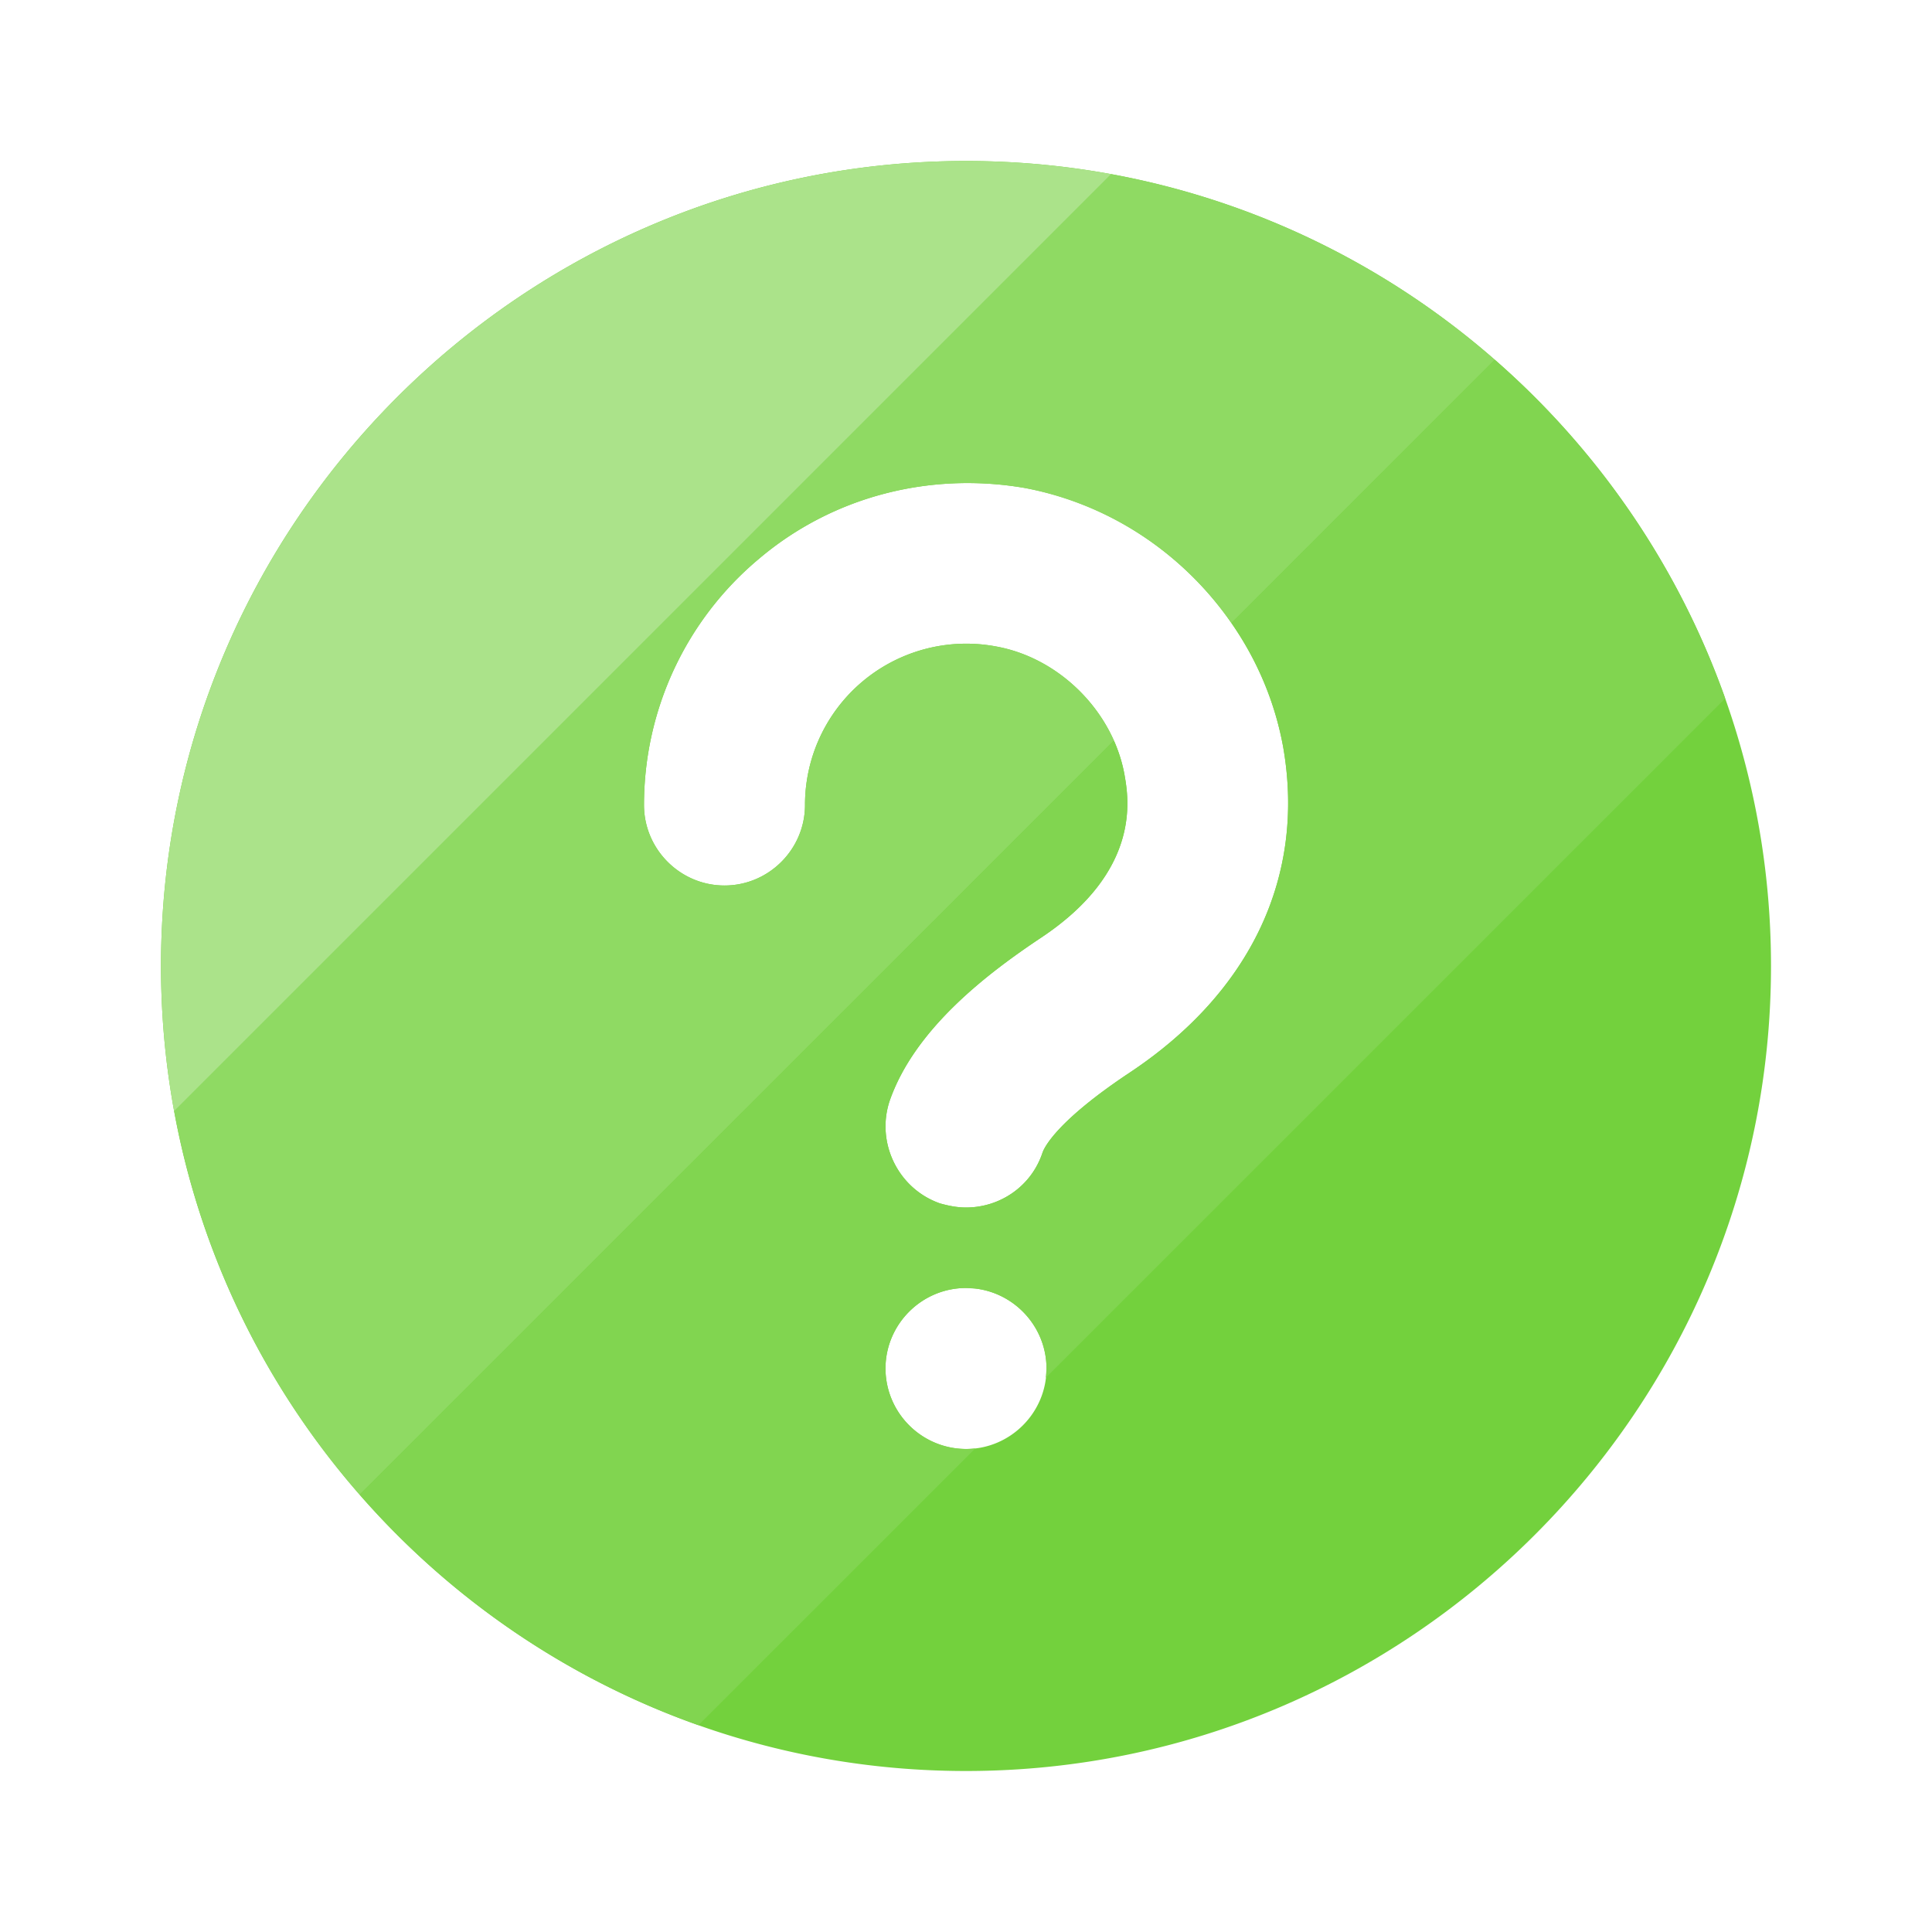 <?xml version="1.0" standalone="no"?><!DOCTYPE svg PUBLIC "-//W3C//DTD SVG 1.1//EN" "http://www.w3.org/Graphics/SVG/1.1/DTD/svg11.dtd"><svg class="icon" width="200px" height="200.00px" viewBox="0 0 1024 1024" version="1.1" xmlns="http://www.w3.org/2000/svg"><path d="M512 85.333C276.907 85.333 85.333 276.907 85.333 512s191.573 426.667 426.667 426.667 426.667-191.573 426.667-426.667S747.093 85.333 512 85.333z m0 682.667c-23.467 0-42.667-19.2-42.667-42.667s19.2-42.667 42.667-42.667 42.667 19.2 42.667 42.667-19.2 42.667-42.667 42.667z m87.04-199.68c-39.253 26.027-45.653 40.107-46.507 42.667-5.973 17.92-22.613 29.013-40.533 29.013-4.693 0-8.96-0.853-13.653-2.133-22.187-7.68-34.133-32-26.88-54.187 13.227-38.4 52.053-67.84 80.213-86.613 53.333-35.413 46.507-73.813 44.373-86.187-5.973-33.707-34.56-62.293-68.267-68.267A85.461 85.461 0 0 0 426.667 426.667c0 23.467-19.2 42.667-42.667 42.667s-42.667-19.2-42.667-42.667c0-50.347 22.187-98.133 61.013-130.56 38.827-32.853 90.027-46.08 140.373-37.547 68.693 12.373 125.013 68.693 137.387 137.387 11.947 68.267-17.067 129.707-81.067 172.373z" fill="#73D13D" /><path d="M792.235 190.635a428.544 428.544 0 0 1 122.155 179.541l-360.064 360.021L554.667 725.333c0-21.76-16.555-39.893-37.717-42.368L512 682.667c-23.467 0-42.667 19.2-42.667 42.667a42.795 42.795 0 0 0 47.573 42.368l-146.731 146.688a428.544 428.544 0 0 1-179.541-122.155l399.787-399.701c2.56 5.845 4.523 11.989 5.632 18.347 2.133 12.373 8.96 50.773-44.373 86.187-28.16 18.773-66.987 48.213-80.213 86.613-7.253 22.187 4.693 46.507 26.88 54.187 4.693 1.28 8.96 2.133 13.653 2.133 17.92 0 34.56-11.093 40.533-29.013 0.853-2.56 7.253-16.64 46.507-42.667 64-42.667 93.013-104.107 81.067-172.373a167.552 167.552 0 0 0-27.392-65.707z" fill="#81D550" /><path d="M588.885 92.288a425.643 425.643 0 0 1 203.307 98.347l-139.52 139.563A172.459 172.459 0 0 0 542.72 258.56c-50.347-8.533-101.547 4.693-140.373 37.547C363.52 328.533 341.333 376.32 341.333 426.667c0 23.467 19.2 42.667 42.667 42.667s42.667-19.2 42.667-42.667a85.461 85.461 0 0 1 101.12-84.053c27.349 4.864 51.328 24.576 62.592 49.877l-399.787 399.701a425.643 425.643 0 0 1-98.304-203.307z" fill="#8FDA63" /><path d="M512 85.333c26.24 0 51.968 2.389 76.928 6.955l-496.64 496.64A426.709 426.709 0 0 1 85.333 512C85.333 276.907 276.907 85.333 512 85.333z" fill="#ABE38A" /></svg>